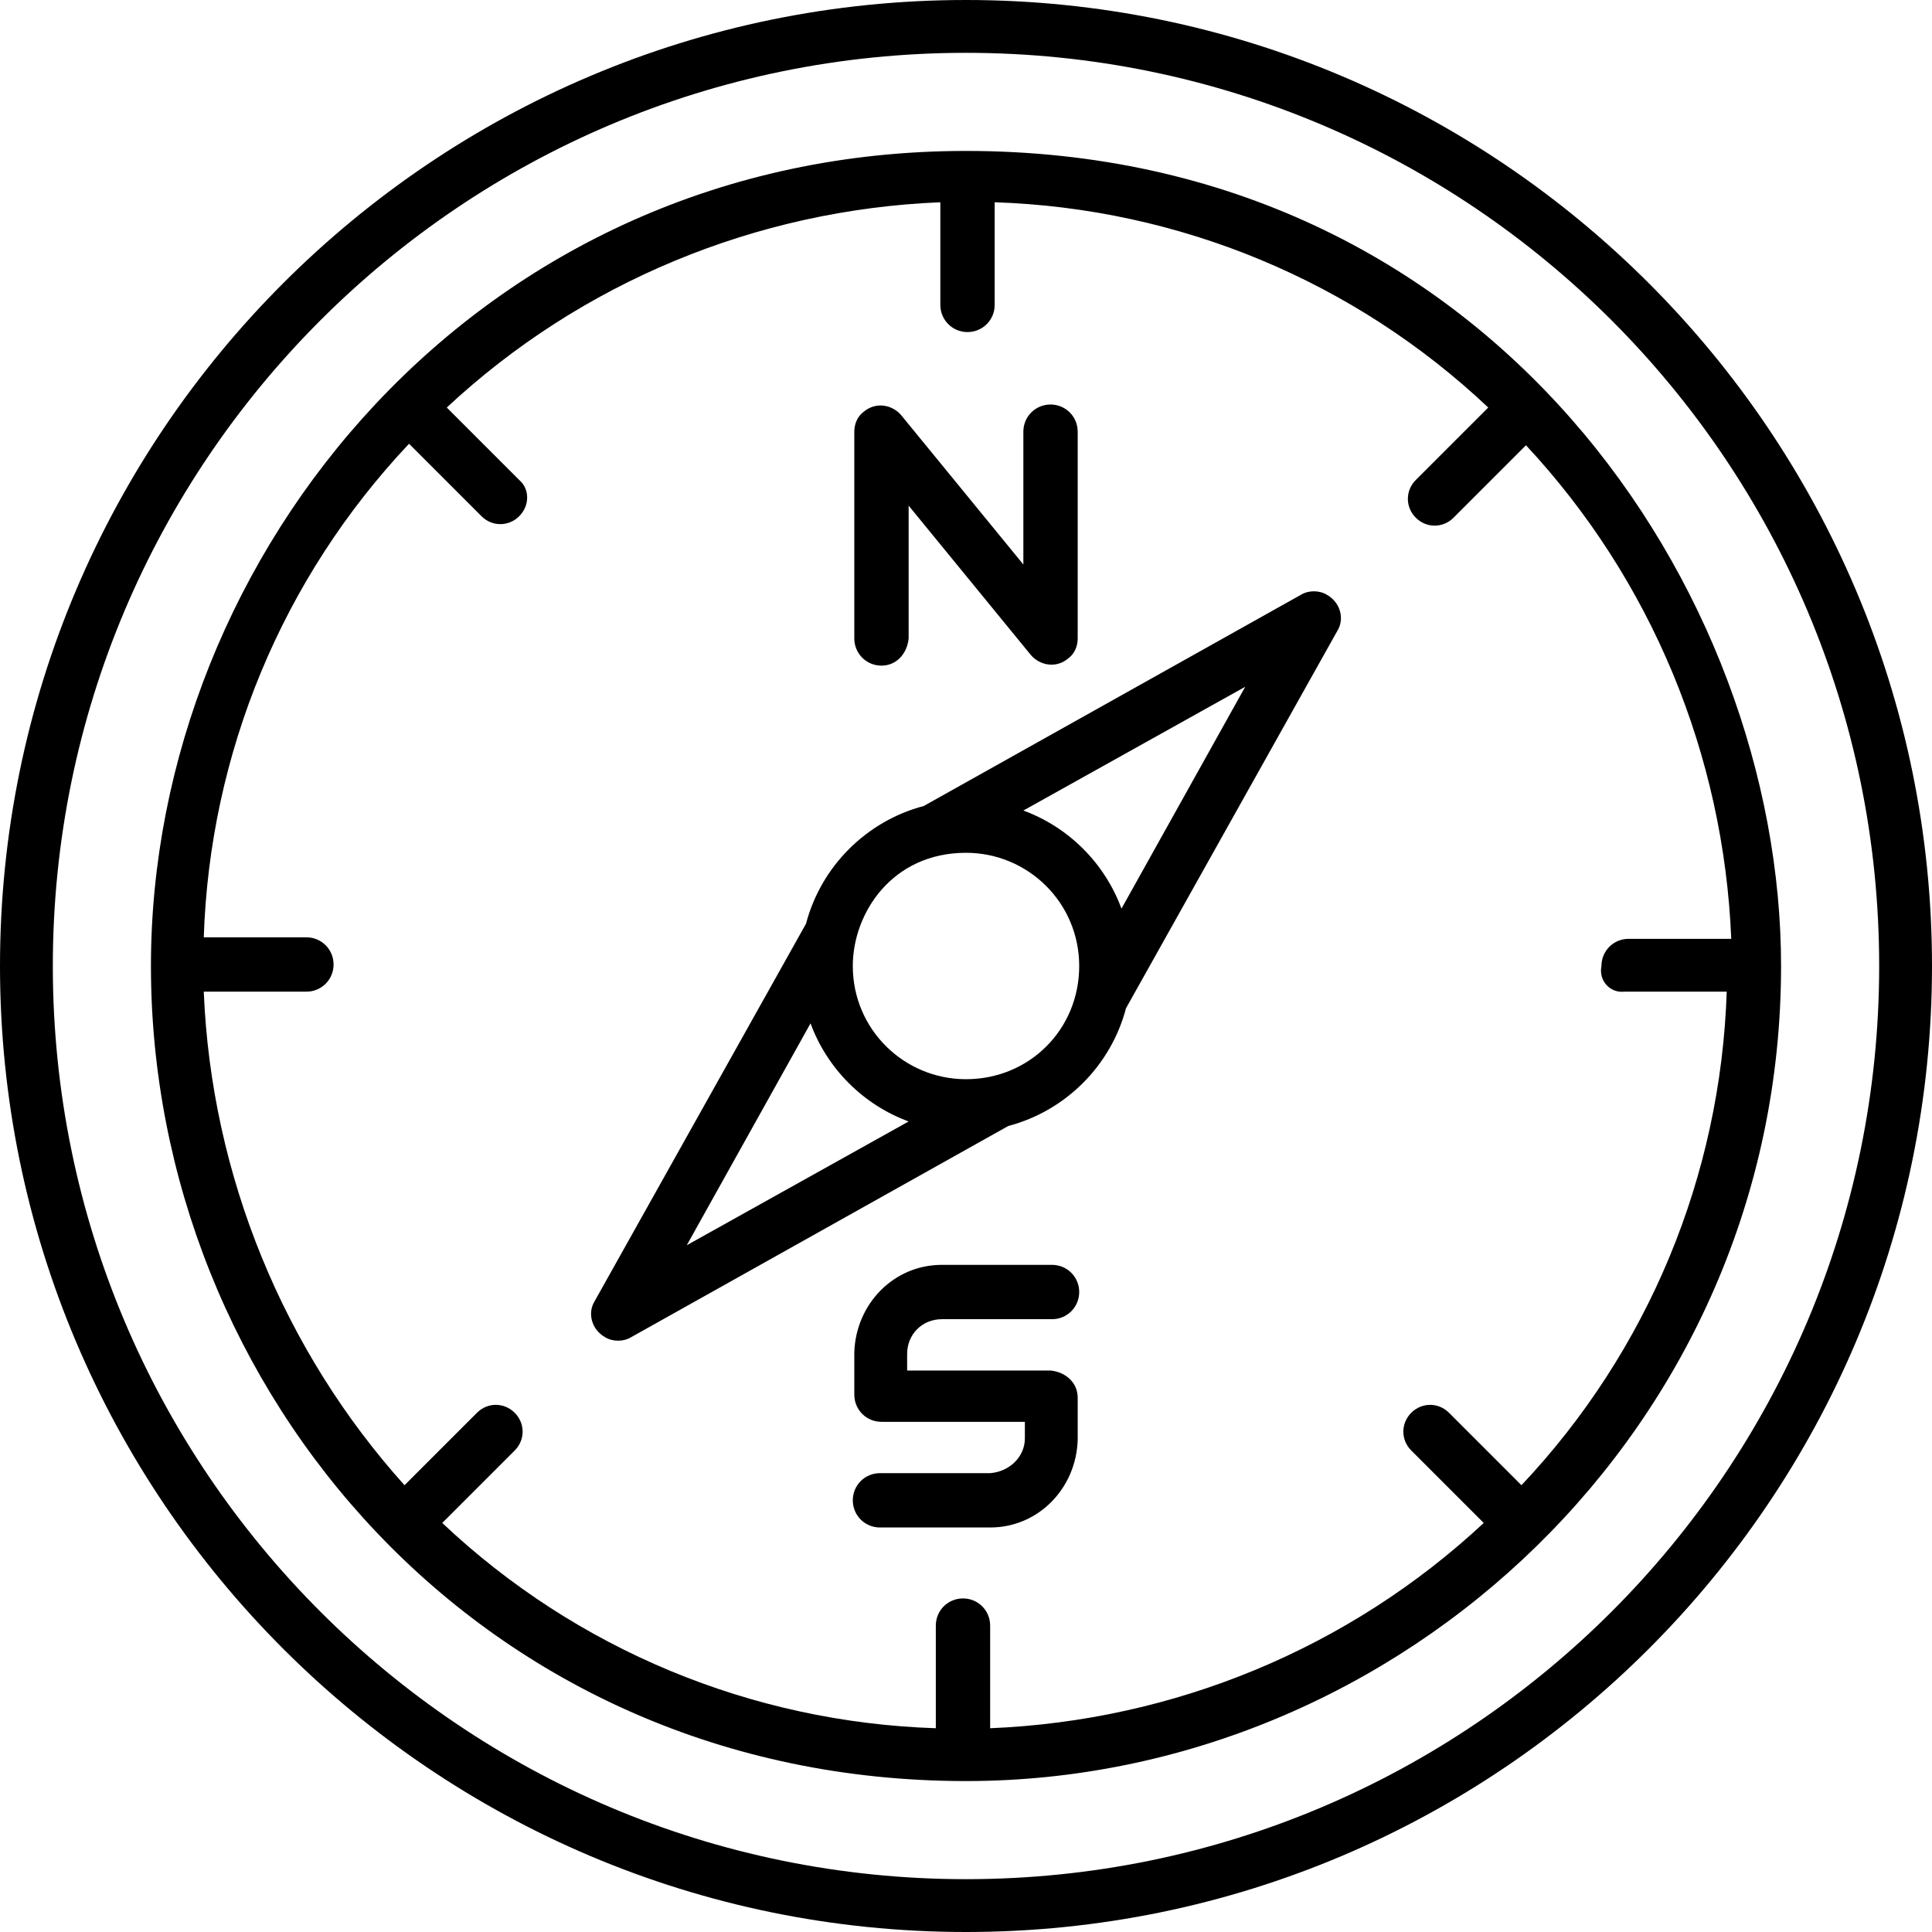 <svg id="Layer_1" enable-background="new 0 0 128 128" viewBox="0 0 128 128" xmlns="http://www.w3.org/2000/svg"><g><path d="m64 0c-35.3 0-64 28.7-64 64s28.7 64 64 64 64-28.7 64-64-28.7-64-64-64zm0 124.5c-33.4 0-60.5-27.1-60.5-60.5s27.1-60.5 60.5-60.5 60.5 27.1 60.5 60.5-27.1 60.5-60.5 60.5z"/><path d="m64 10c-32.3 0-54 26.7-54 54 0 28.1 21.9 54 54 54 28.8 0 54-23.5 54-54 0-24.8-19.2-54-54-54zm43.6 55.7h6.8c-.4 12.2-5.2 23.8-13.6 32.7l-4.8-4.8c-.7-.7-1.8-.7-2.5 0s-.7 1.8 0 2.5l4.8 4.8c-8.9 8.3-20.5 13.1-32.7 13.6v-6.8c0-1-.8-1.8-1.8-1.8s-1.8.8-1.8 1.8v6.8c-12.2-.4-23.8-5.2-32.7-13.6l4.8-4.8c.7-.7.7-1.8 0-2.5s-1.8-.7-2.5 0l-4.8 4.8c-8-8.9-12.8-20.5-13.3-32.7h6.8c1 0 1.8-.8 1.8-1.8s-.8-1.8-1.8-1.8h-6.8c.4-12.2 5.2-23.8 13.6-32.7l4.8 4.8c.7.7 1.8.7 2.5 0s.7-1.8 0-2.4l-4.8-4.8c8.9-8.3 20.5-13.1 32.7-13.6v6.8c0 1 .8 1.8 1.8 1.8s1.8-.8 1.8-1.8v-6.8c12.2.4 23.8 5.2 32.7 13.6l-4.8 4.8c-.7.7-.7 1.8 0 2.5s1.8.7 2.5 0l4.8-4.8c8.3 8.9 13.1 20.5 13.6 32.7h-6.8c-1 0-1.8.8-1.8 1.8-.2 1 .6 1.8 1.5 1.7z"/><path d="m86.2 39.4-25 14c-3.8 1-6.8 4-7.8 7.8l-14 25c-.5.8-.2 1.9.7 2.4.5.3 1.2.3 1.7 0l25-14c3.8-1 6.8-4 7.8-7.8l14-25c.5-.8.2-1.9-.7-2.4-.5-.3-1.2-.3-1.7 0zm-32.5 28.4c1.1 3 3.5 5.4 6.5 6.5l-14.7 8.2zm10.3 3.7c-4.1 0-7.5-3.3-7.5-7.5 0-3.5 2.6-7.5 7.5-7.5 4.1 0 7.5 3.3 7.5 7.5s-3.3 7.5-7.5 7.5zm10.3-11.3c-1.1-3-3.5-5.4-6.5-6.5l14.7-8.2z"/><path d="m58.4 44.1c1 0 1.7-.8 1.8-1.8v-8.8l8.1 9.9c.6.7 1.7.9 2.5.2.4-.3.6-.8.6-1.3v-13.7c0-1-.8-1.8-1.8-1.8s-1.8.8-1.8 1.8v8.8l-8.1-9.9c-.6-.7-1.7-.9-2.5-.2-.4.3-.6.8-.6 1.3v13.7c0 1 .8 1.8 1.8 1.8z"/><path d="m62.4 87.4h7.3c1 0 1.8-.8 1.8-1.8s-.8-1.8-1.8-1.8h-7.3c-3.2 0-5.7 2.6-5.8 5.8v2.8c0 1 .8 1.8 1.8 1.8h9.5v1.1c0 1.2-1 2.2-2.3 2.3h-7.3c-1 0-1.8.8-1.8 1.8s.8 1.8 1.8 1.8h7.3c3.2 0 5.7-2.6 5.8-5.8v-2.8c0-1-.8-1.7-1.8-1.8h-9.5v-1.1c0-1.3 1-2.3 2.3-2.3z"/></g></svg>